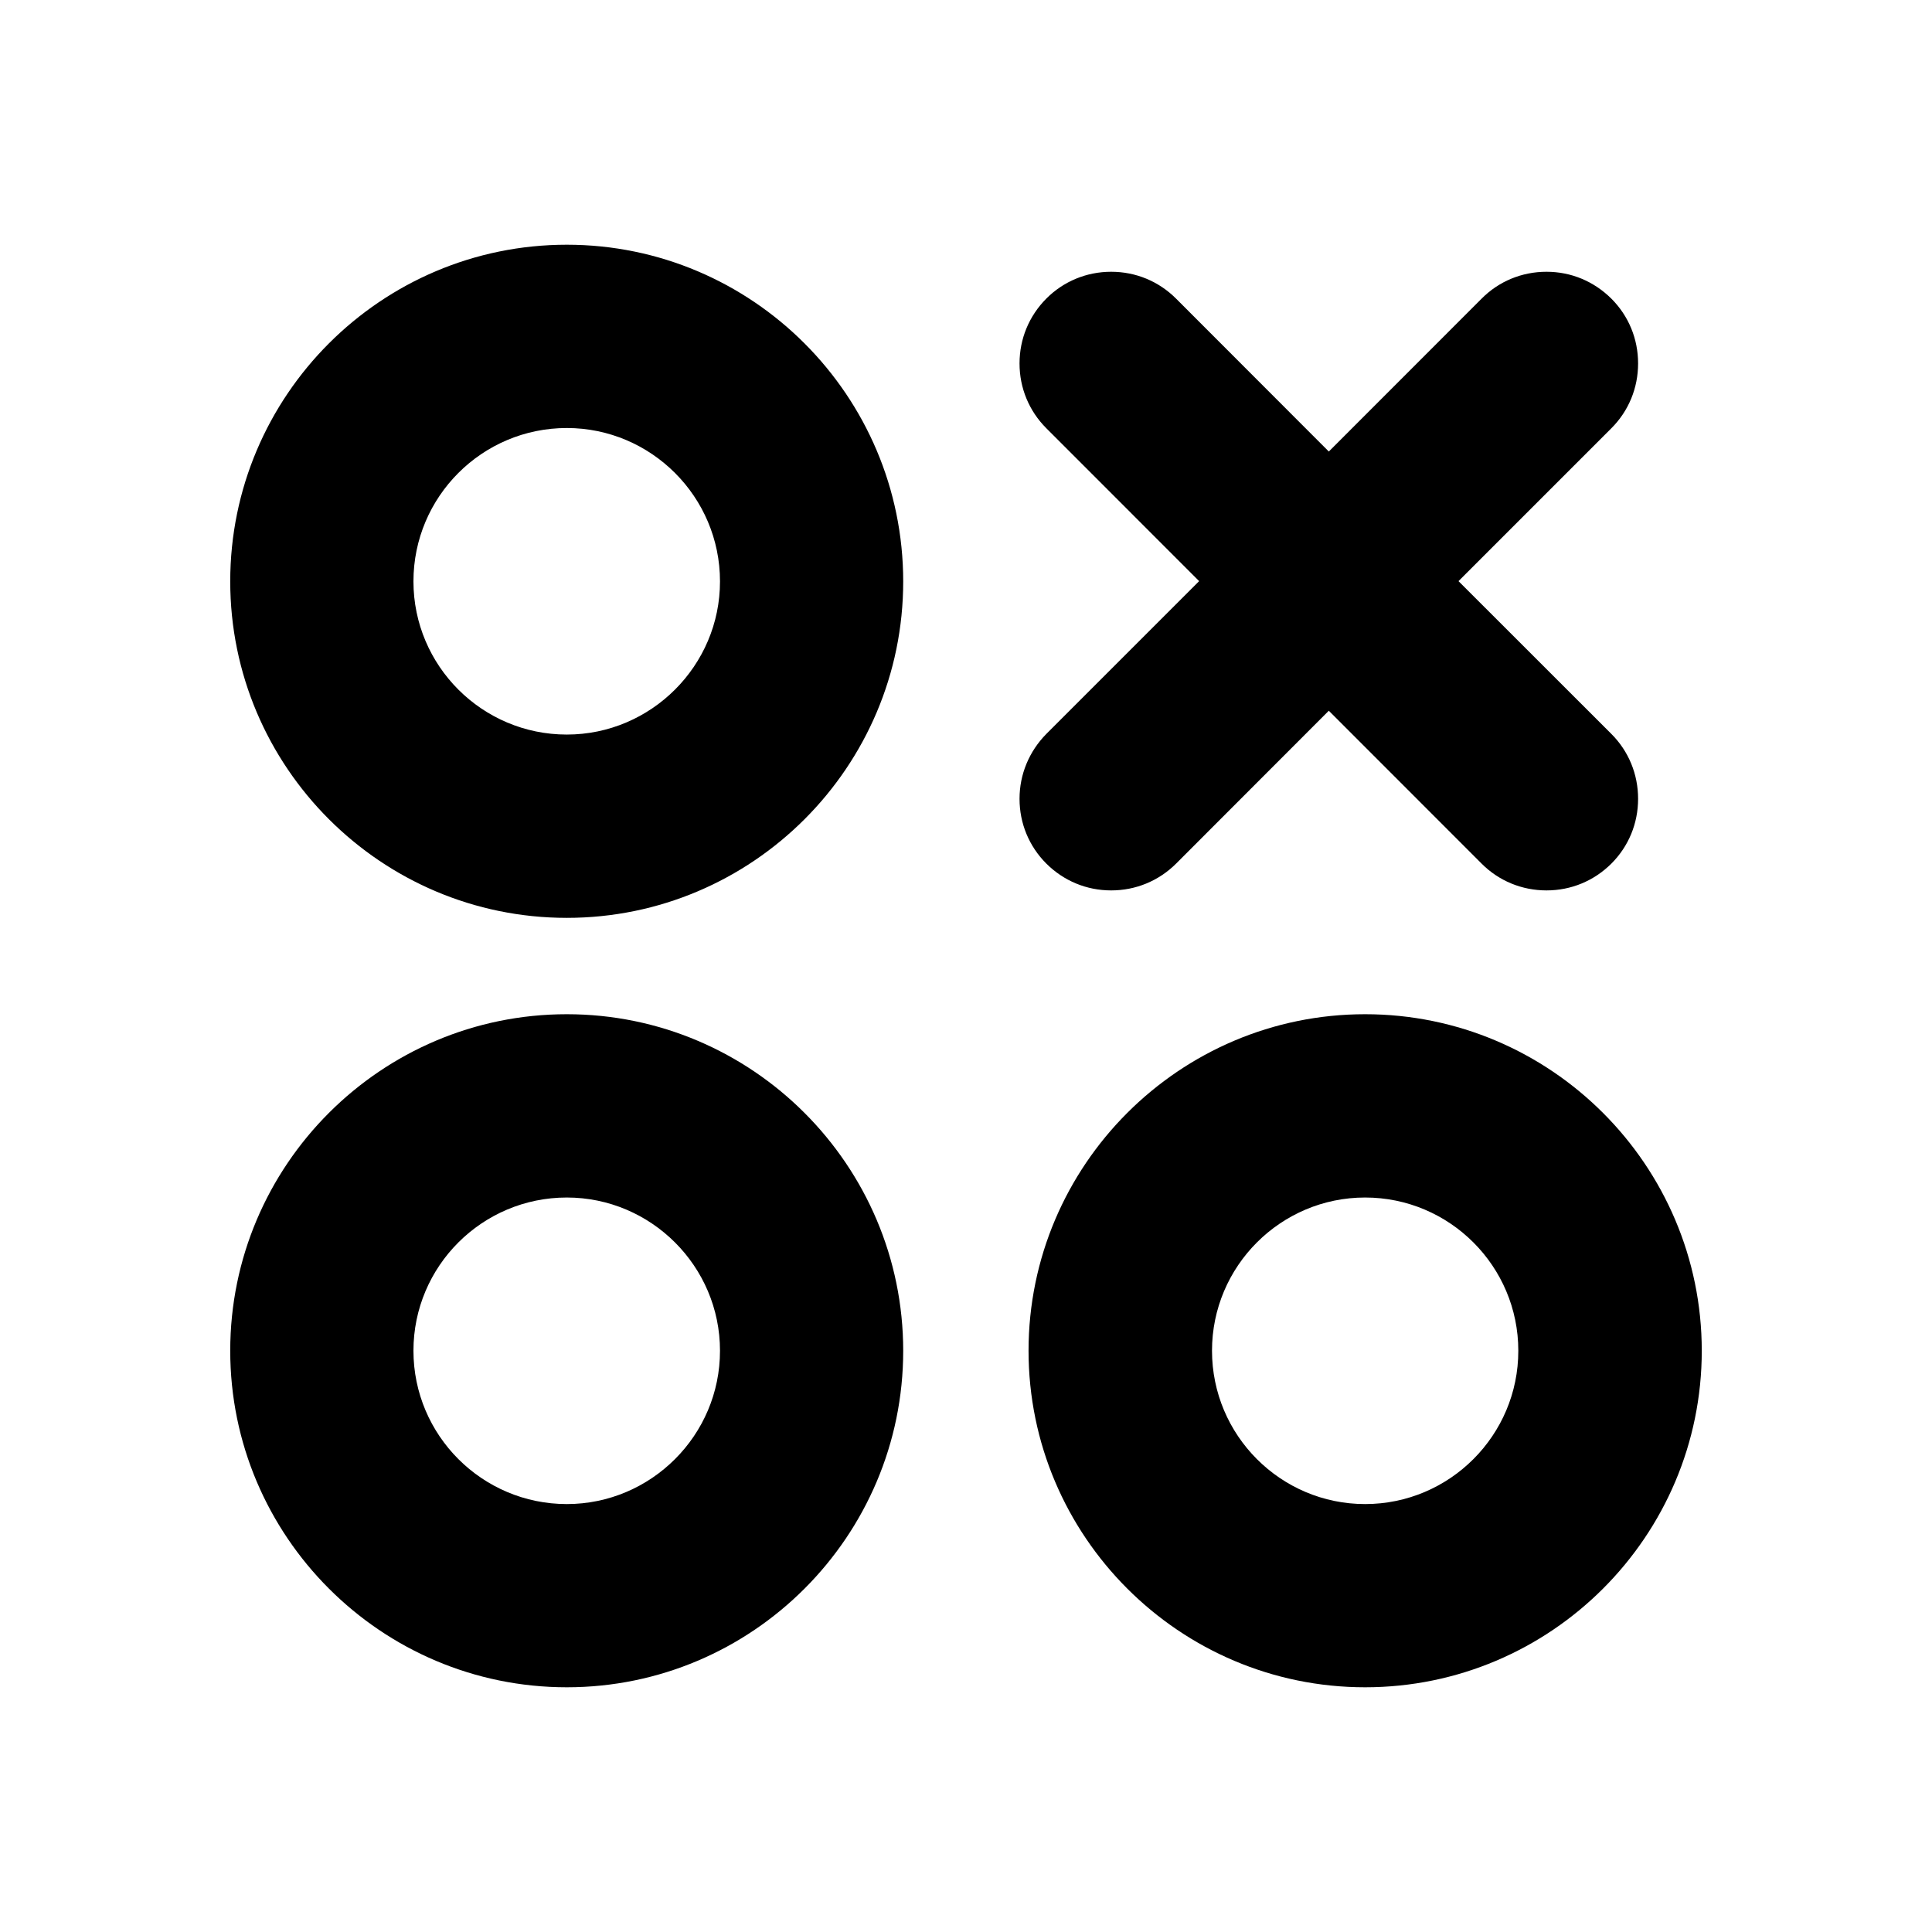 <svg width="24" height="24" viewBox="0 0 24 24" fill="none" xmlns="http://www.w3.org/2000/svg">
<path d="M7.041 12.599C9.345 12.599 11.219 14.475 11.22 16.779C11.22 19.084 9.346 20.96 7.041 20.96C4.735 20.96 2.86 19.084 2.86 16.779C2.86 14.475 4.735 12.599 7.041 12.599ZM7.041 14.876C5.99 14.876 5.136 15.729 5.136 16.779C5.136 17.83 5.99 18.684 7.041 18.684C8.087 18.684 8.945 17.83 8.944 16.779C8.944 15.73 8.088 14.876 7.041 14.876ZM7.041 3.04C9.345 3.04 11.219 4.915 11.22 7.222C11.22 9.527 9.346 11.402 7.041 11.402C4.735 11.402 2.86 9.527 2.86 7.222C2.86 4.915 4.735 3.04 7.041 3.04ZM7.041 5.317C5.99 5.317 5.136 6.17 5.136 7.222C5.136 8.271 5.99 9.125 7.041 9.125C8.087 9.125 8.945 8.27 8.944 7.222C8.944 6.171 8.088 5.317 7.041 5.317ZM16.958 12.599C14.653 12.599 12.777 14.475 12.777 16.779C12.777 19.084 14.653 20.96 16.958 20.96C19.265 20.96 21.14 19.084 21.14 16.779C21.139 14.475 19.264 12.599 16.958 12.599ZM16.958 14.876C18.008 14.876 18.861 15.73 18.861 16.779C18.862 17.83 18.007 18.684 16.958 18.684C15.909 18.684 15.056 17.83 15.056 16.779C15.056 15.729 15.91 14.876 16.958 14.876ZM19.211 3.376C19.517 3.376 19.799 3.494 20.017 3.71C20.232 3.925 20.349 4.21 20.349 4.515C20.349 4.82 20.232 5.105 20.017 5.32L18.118 7.219L20.017 9.117C20.232 9.332 20.349 9.618 20.349 9.923C20.349 10.228 20.232 10.513 20.017 10.728C19.801 10.943 19.517 11.061 19.211 11.061C18.906 11.061 18.619 10.943 18.405 10.728L16.507 8.829L14.61 10.728C14.394 10.943 14.109 11.061 13.803 11.061C13.498 11.061 13.214 10.943 12.998 10.728C12.783 10.513 12.665 10.228 12.665 9.923C12.665 9.62 12.784 9.334 12.998 9.117L14.896 7.219L12.998 5.32C12.783 5.105 12.665 4.82 12.665 4.515C12.665 4.21 12.783 3.925 12.998 3.709C13.211 3.495 13.498 3.376 13.803 3.376C14.109 3.376 14.394 3.494 14.61 3.71L16.507 5.609L18.405 3.71C18.619 3.494 18.906 3.376 19.211 3.376Z" fill="black"/>
</svg>
